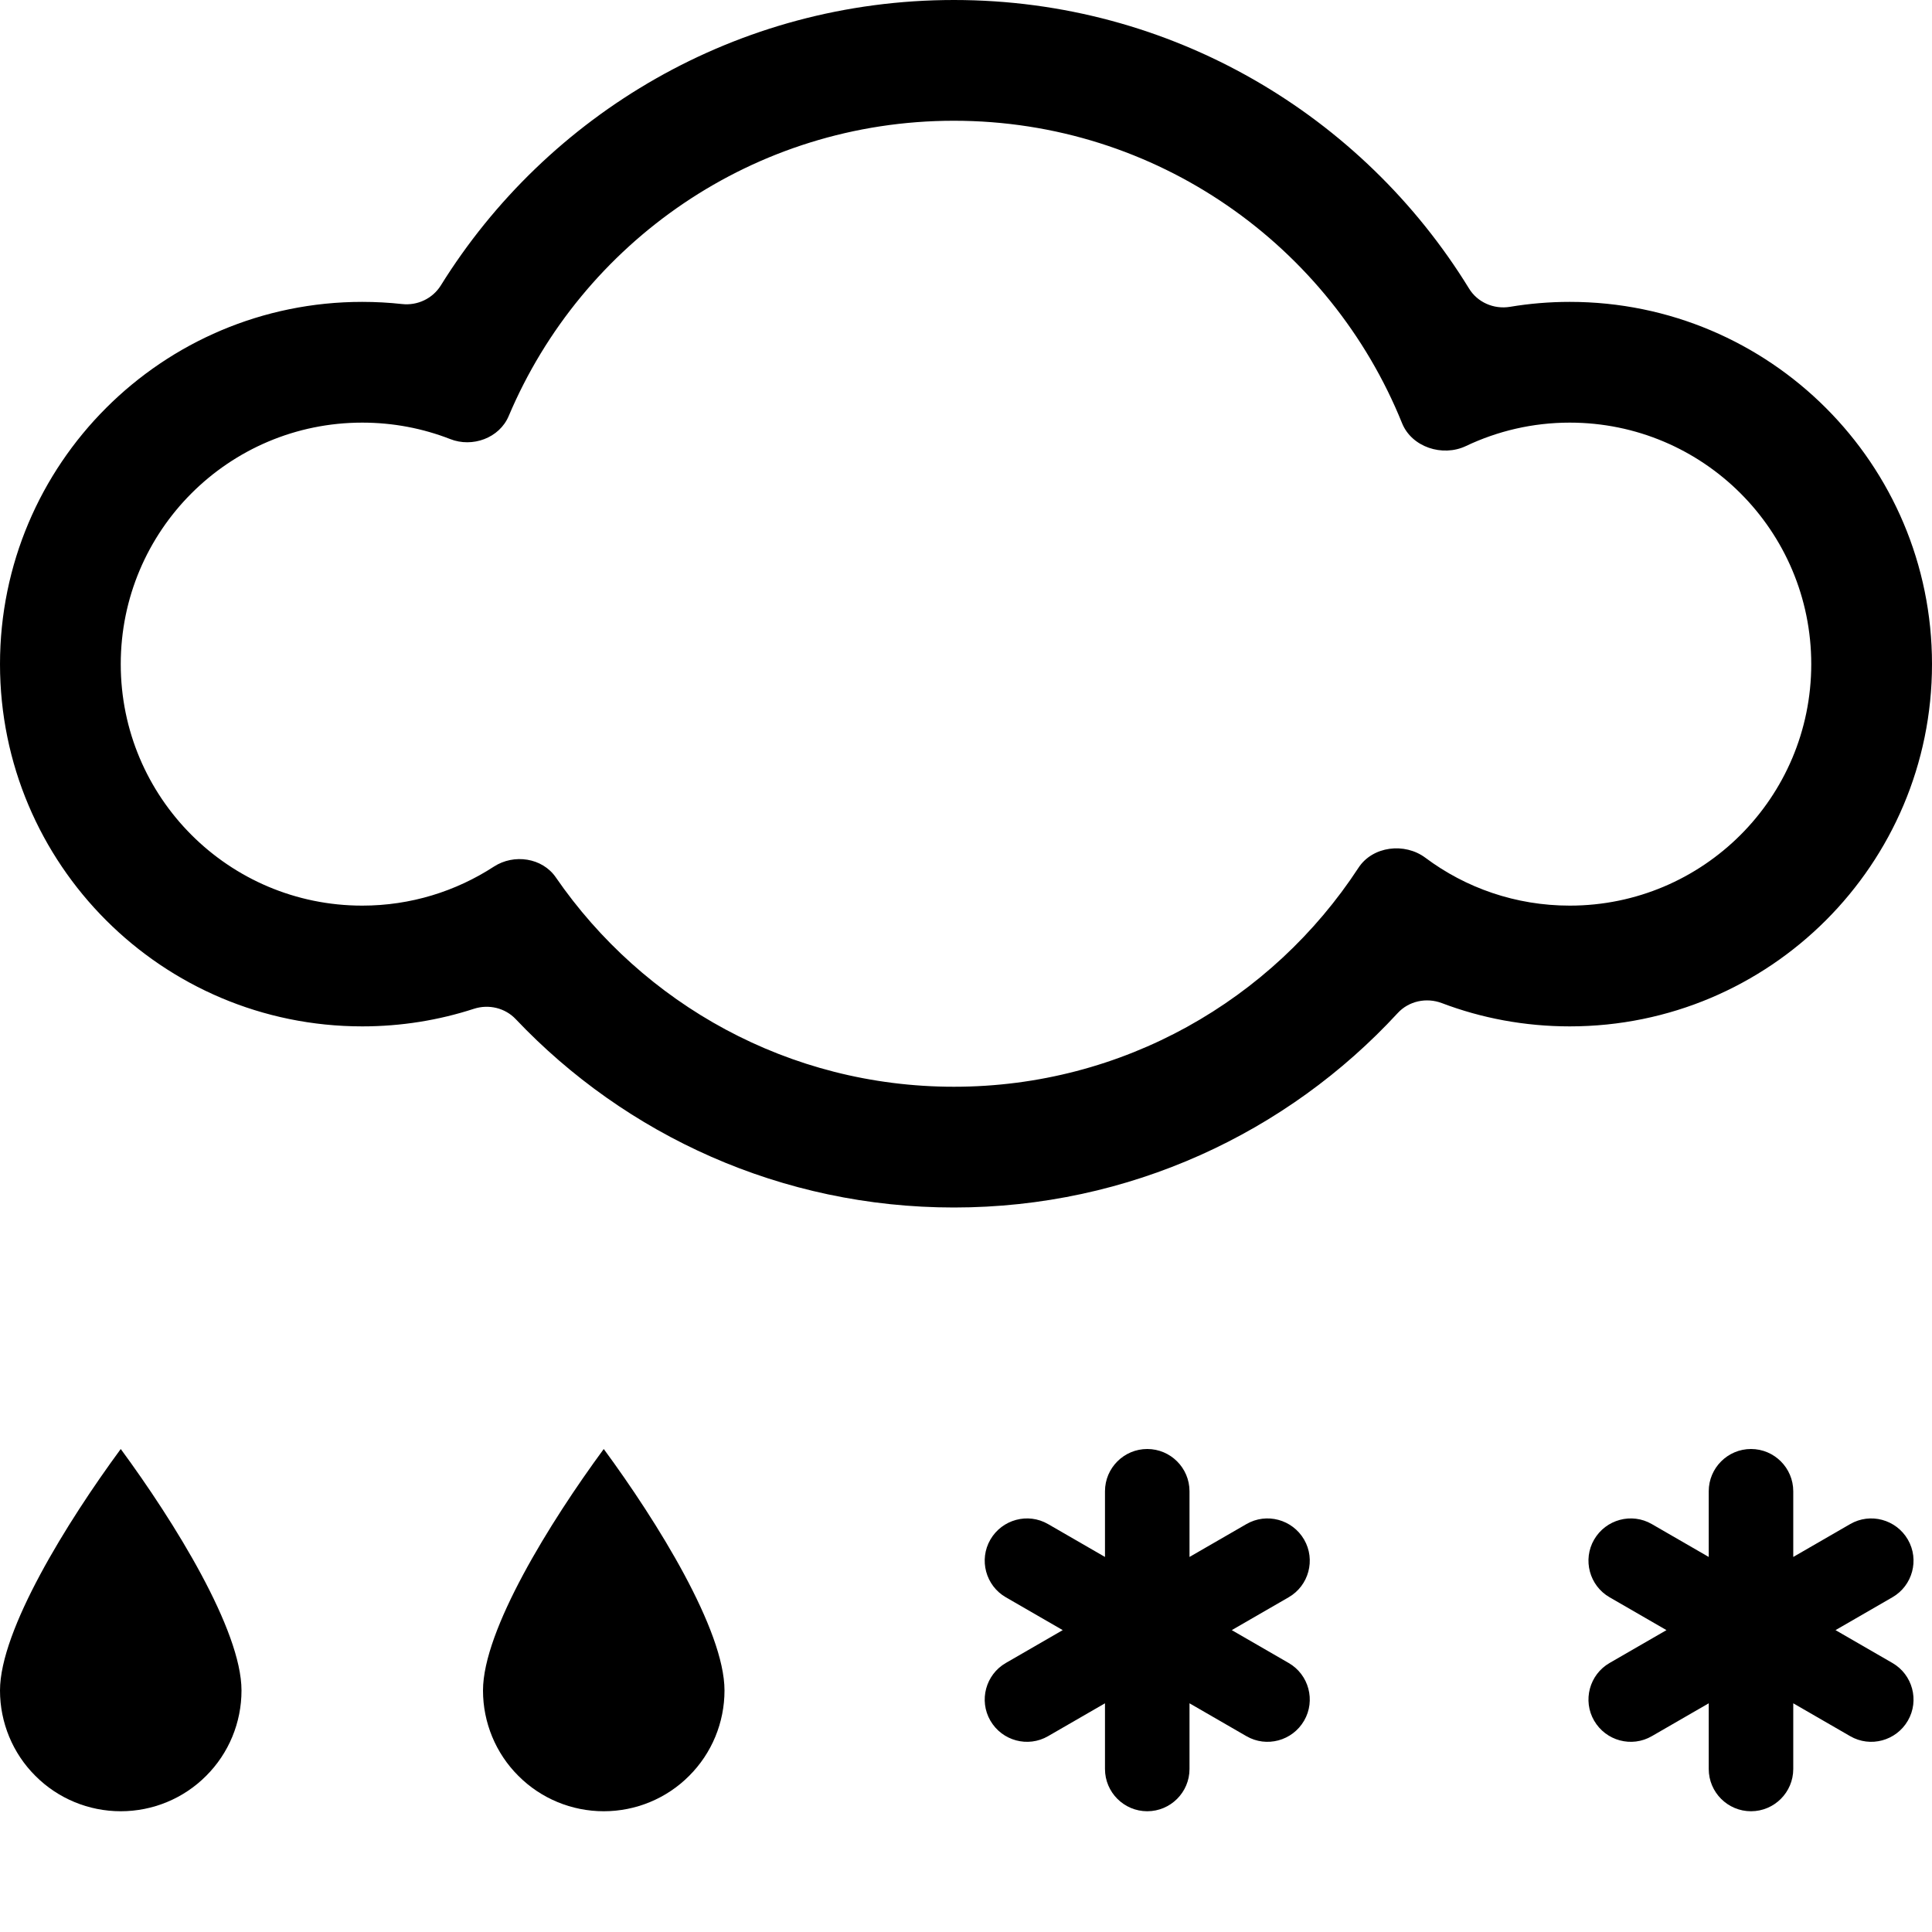 <svg width="16" height="16" viewBox="0 0 16 16" fill="currentColor" xmlns="http://www.w3.org/2000/svg">
<path d="M0 14C0 14.265 0.105 14.52 0.293 14.707C0.48 14.895 0.735 15 1 15C1.265 15 1.52 14.895 1.707 14.707C1.895 14.52 2 14.265 2 14C2 13.5 1.445 12.605 1 12C0.555 12.605 0 13.5 0 14Z" />
<path d="M4 14C4 14.265 4.105 14.52 4.293 14.707C4.48 14.895 4.735 15 5 15C5.265 15 5.52 14.895 5.707 14.707C5.895 14.52 6 14.265 6 14C6 13.5 5.445 12.605 5 12C4.555 12.605 4 13.5 4 14Z" />
<path d="M9.151 12.35C9.151 12.157 9.308 12 9.501 12C9.694 12 9.851 12.157 9.851 12.35V12.894L10.322 12.622C10.489 12.525 10.703 12.583 10.8 12.75C10.897 12.917 10.839 13.132 10.672 13.228L10.201 13.5L10.672 13.772C10.839 13.868 10.897 14.083 10.8 14.25C10.703 14.417 10.489 14.475 10.322 14.378L9.851 14.106V14.65C9.851 14.843 9.694 15 9.501 15C9.308 15 9.151 14.843 9.151 14.65V14.106L8.68 14.378C8.513 14.475 8.299 14.417 8.202 14.25C8.105 14.083 8.163 13.868 8.33 13.772L8.801 13.5L8.33 13.228C8.163 13.132 8.105 12.917 8.202 12.75C8.299 12.583 8.513 12.525 8.68 12.622L9.151 12.894V12.35Z" />
<path d="M14.501 12C14.308 12 14.151 12.157 14.151 12.35V12.894L13.68 12.622C13.513 12.525 13.299 12.583 13.202 12.75C13.105 12.917 13.163 13.132 13.33 13.228L13.801 13.5L13.33 13.772C13.163 13.868 13.105 14.083 13.202 14.25C13.299 14.417 13.513 14.475 13.68 14.378L14.151 14.106V14.65C14.151 14.843 14.308 15 14.501 15C14.694 15 14.851 14.843 14.851 14.65V14.106L15.322 14.378C15.489 14.475 15.703 14.417 15.8 14.25C15.897 14.083 15.839 13.868 15.672 13.772L15.201 13.5L15.672 13.228C15.839 13.132 15.897 12.917 15.8 12.75C15.703 12.583 15.489 12.525 15.322 12.622L14.851 12.894V12.35C14.851 12.157 14.694 12 14.501 12Z" />
<path d="M7.9 10C9.353 10 10.662 9.38 11.575 8.39C11.667 8.29 11.812 8.259 11.94 8.307C12.269 8.432 12.627 8.5 13 8.5C14.657 8.5 16 7.157 16 5.5C16 3.843 14.657 2.5 13 2.5C12.832 2.5 12.666 2.514 12.505 2.541C12.371 2.563 12.235 2.504 12.165 2.388C11.285 0.956 9.704 0 7.9 0C6.106 0 4.532 0.945 3.65 2.365C3.582 2.473 3.457 2.532 3.33 2.518C3.221 2.506 3.111 2.5 3 2.5C1.343 2.5 0 3.843 0 5.5C0 7.157 1.343 8.5 3 8.5C3.323 8.5 3.634 8.449 3.926 8.354C4.048 8.315 4.183 8.347 4.271 8.44C5.182 9.401 6.471 10 7.9 10ZM11.805 7.104C11.633 6.975 11.367 7.007 11.25 7.187C10.536 8.279 9.302 9 7.9 9C6.532 9 5.325 8.314 4.603 7.266C4.491 7.103 4.256 7.069 4.09 7.177C3.776 7.381 3.402 7.5 3 7.5C1.895 7.5 1 6.605 1 5.5C1 4.395 1.895 3.5 3 3.5C3.257 3.5 3.502 3.548 3.728 3.636C3.912 3.709 4.136 3.628 4.213 3.445C4.82 2.008 6.242 1 7.9 1C9.58 1 11.018 2.036 11.611 3.504C11.691 3.703 11.946 3.786 12.14 3.694C12.401 3.57 12.692 3.5 13 3.5C14.105 3.5 15 4.395 15 5.5C15 6.605 14.105 7.5 13 7.5C12.552 7.5 12.138 7.353 11.805 7.104Z" />
</svg>
